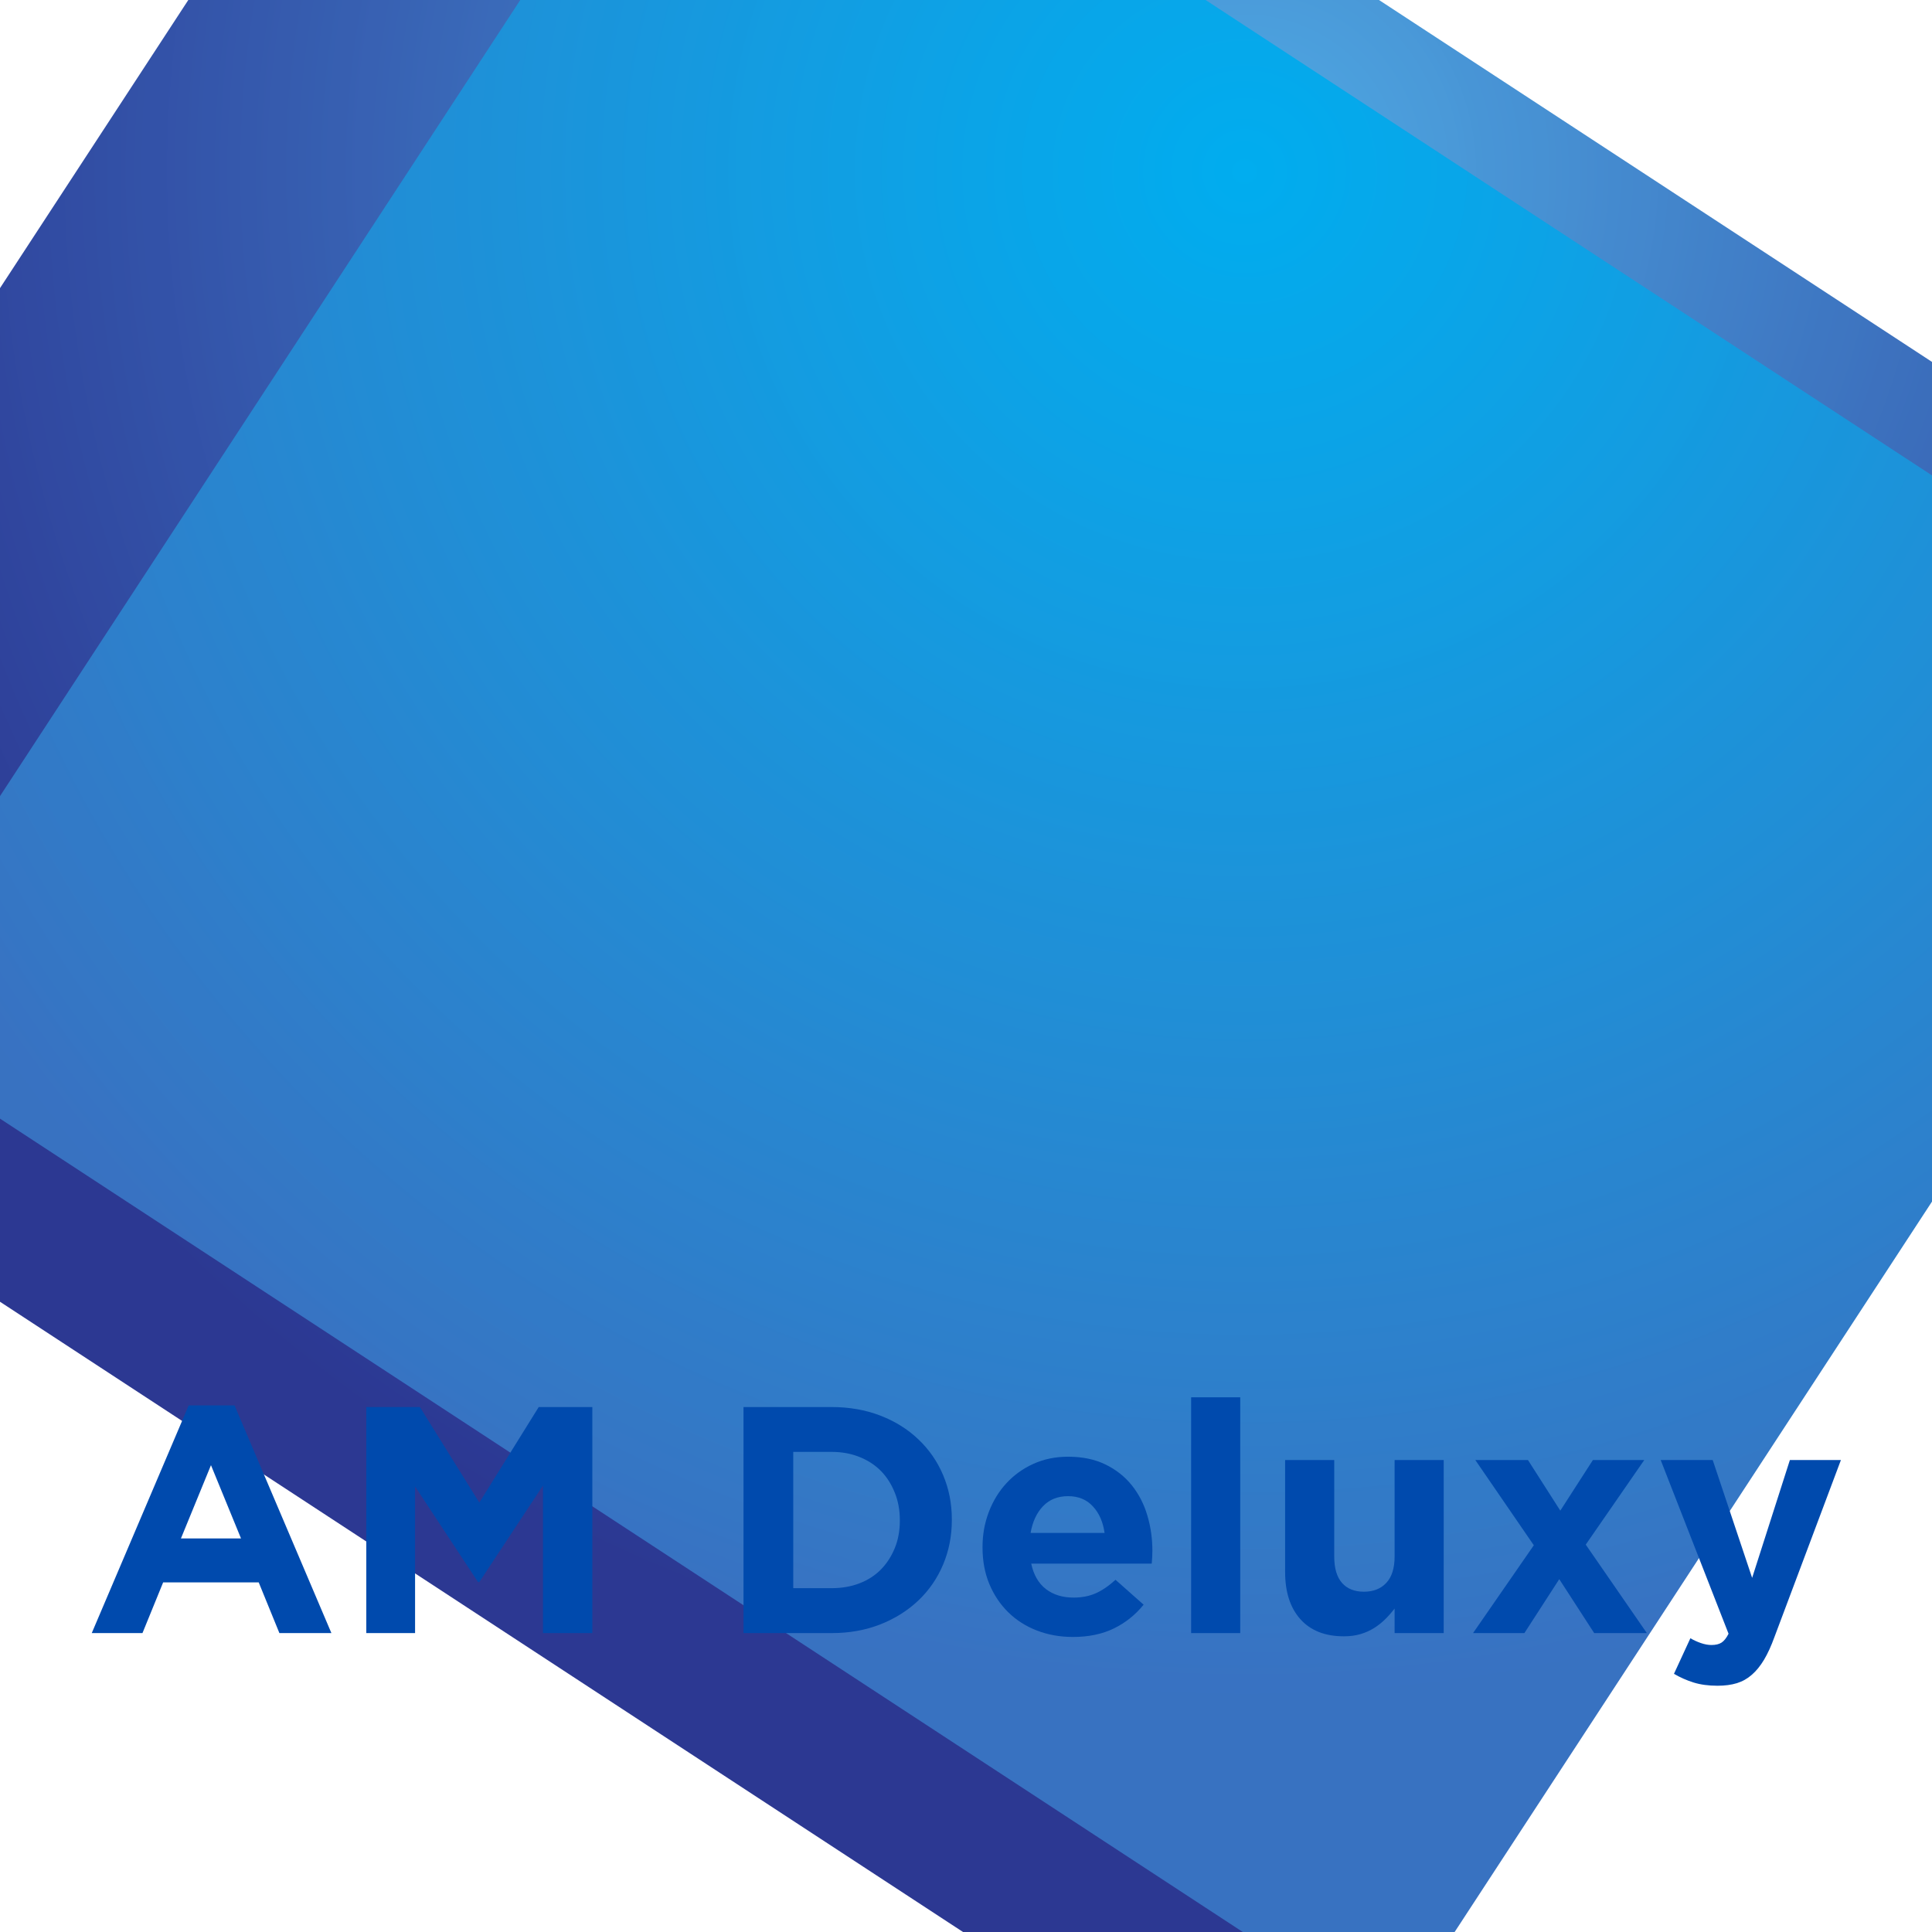 <svg xmlns="http://www.w3.org/2000/svg" xmlns:xlink="http://www.w3.org/1999/xlink" width="500" zoomAndPan="magnify" viewBox="0 0 375 375" height="500" preserveAspectRatio="xMidYMid meet" version="1.0"><defs><g/><clipPath id="db89b57868"><path d="M 8.273 42.969 L 333.32 42.969 L 333.32 258.219 L 8.273 258.219 Z M 8.273 42.969 " clipRule="nonzero"/></clipPath><clipPath id="aaf2d44638"><path d="M 300.938 211.926 C 303.488 210.348 305.852 208.672 308.035 206.785 C 310.195 204.879 312.184 202.855 313.941 200.719 C 320.223 193.012 323.648 181.848 321.285 172.02 C 320.754 169.668 319.887 167.398 318.719 165.285 C 317.578 163.168 316.199 161.168 314.543 159.395 C 308.043 152.145 298.309 148.035 288.293 147.363 C 278.227 146.543 267.848 148.859 258.203 153.102 C 256.977 153.57 255.797 154.207 254.598 154.762 C 254.039 155.035 253.312 155.367 252.895 155.59 L 250.953 156.621 C 249.695 157.316 248.695 157.879 247.496 158.594 C 246.332 159.281 245.18 159.996 244.035 160.727 C 239.453 163.645 235.062 166.922 230.746 170.379 C 222.121 177.309 214.031 185.223 205.902 193.438 C 197.738 201.633 189.57 210.195 180.691 218.523 C 171.781 226.789 162.09 234.836 151.043 241.57 C 140.055 248.34 127.516 253.43 114.477 256.031 C 107.957 257.316 101.344 258.047 94.773 258.184 L 93.543 258.207 L 92.629 258.211 L 89.887 258.156 C 89.242 258.16 88.191 258.086 87.301 258.031 C 86.391 257.969 85.43 257.922 84.559 257.836 C 81.133 257.484 77.707 257.02 74.336 256.262 C 60.832 253.371 47.91 247.191 37.348 238.098 C 26.75 229.07 18.457 217.273 13.629 204.188 C 11.152 197.668 9.645 190.82 8.926 183.957 L 8.758 182.332 L 8.691 181.234 L 8.559 179.043 L 8.527 178.492 L 8.512 177.805 L 8.488 176.41 L 8.469 173.625 C 8.566 170.156 8.801 166.711 9.305 163.281 C 10.293 156.434 12.074 149.676 14.75 143.297 C 17.441 136.926 20.906 130.906 25.027 125.402 C 29.156 119.895 33.996 114.961 39.316 110.648 C 44.652 106.352 50.57 102.809 56.781 99.988 C 62.996 97.156 69.566 95.148 76.258 93.996 C 77.93 93.688 79.613 93.457 81.301 93.301 C 82.98 93.086 84.676 93.012 86.359 92.922 C 88.047 92.797 89.738 92.875 91.422 92.852 L 92.34 92.855 L 92.891 92.887 L 93.984 92.953 L 96.18 93.078 L 86.316 99.016 C 90.633 90.91 95.93 83.355 102.137 76.676 C 108.328 69.996 115.312 64.09 122.938 59.227 C 130.57 54.387 138.785 50.539 147.309 47.793 C 155.84 45.055 164.707 43.543 173.535 43.098 C 177.953 42.891 182.379 42.926 186.75 43.371 L 189.863 43.648 L 193.219 44.113 C 195.48 44.375 197.617 44.828 199.75 45.273 C 204.027 46.168 208.215 47.418 212.309 48.852 C 214.367 49.547 216.352 50.438 218.363 51.223 C 220.34 52.094 222.273 53.074 224.207 54.008 C 226.086 55.07 227.992 56.062 229.824 57.18 C 231.617 58.359 233.484 59.406 235.199 60.688 C 236.934 61.945 238.699 63.133 240.324 64.508 L 242.805 66.508 C 243.617 67.191 244.387 67.926 245.18 68.629 C 246.766 70.027 248.246 71.543 249.695 73.074 C 251.195 74.555 252.527 76.195 253.902 77.777 C 255.301 79.336 256.496 81.074 257.789 82.707 C 259.012 84.398 260.125 86.168 261.285 87.883 C 258.41 84.875 255.484 81.969 252.363 79.293 C 250.777 77.984 249.25 76.629 247.578 75.449 L 245.125 73.625 C 244.297 73.031 243.426 72.496 242.59 71.926 C 241.742 71.363 240.922 70.773 240.062 70.238 L 237.457 68.684 C 235.754 67.602 233.926 66.723 232.156 65.777 C 230.395 64.812 228.508 64.086 226.707 63.23 C 224.871 62.434 222.977 61.773 221.133 61.039 L 215.453 59.234 C 213.523 58.754 211.645 58.16 209.703 57.766 C 205.848 56.93 201.969 56.277 198.066 55.945 C 196.113 55.762 194.164 55.57 192.293 55.566 L 189.469 55.477 L 186.387 55.543 C 182.488 55.551 178.629 56.008 174.812 56.547 C 167.184 57.684 159.758 59.758 152.758 62.742 C 145.75 65.68 139.156 69.5 133.168 74.055 C 127.156 78.57 121.758 83.844 117.113 89.668 C 112.492 95.5 108.527 101.824 105.469 108.535 L 102.77 114.465 L 95.605 114.477 L 92.309 114.477 L 91.762 114.48 C 92.297 114.488 91.844 114.484 91.934 114.492 L 91.812 114.5 L 91.578 114.512 C 90.34 114.621 89.094 114.613 87.863 114.793 C 86.633 114.938 85.402 115.055 84.188 115.297 C 82.965 115.477 81.758 115.734 80.559 116.012 C 75.75 117.07 71.098 118.746 66.75 120.988 C 58.027 125.426 50.496 132.055 44.906 139.957 C 42.145 143.934 39.871 148.227 38.145 152.715 C 36.477 157.227 35.281 161.898 34.707 166.664 C 34.398 169.043 34.301 171.457 34.27 173.844 L 34.32 175.457 L 34.336 176.258 L 34.344 176.668 L 34.387 177.219 L 34.562 179.41 L 34.652 180.504 C 34.68 180.863 34.625 180.176 34.637 180.281 L 34.652 180.395 L 34.684 180.617 L 34.742 181.066 C 35.336 185.844 36.492 190.508 38.188 194.945 C 41.535 203.844 47.211 211.801 54.496 217.926 C 61.738 224.09 70.523 228.477 79.918 230.531 C 82.258 231.078 84.648 231.402 87.043 231.676 C 87.629 231.742 88.137 231.758 88.68 231.805 C 89.25 231.844 89.664 231.91 90.48 231.918 L 92.676 231.973 L 93.227 231.988 C 92.672 231.98 93.141 231.984 93.051 231.98 L 93.172 231.98 L 93.414 231.977 L 94.375 231.965 C 99.523 231.965 104.605 231.484 109.602 230.609 C 119.598 228.832 129.145 225.094 138.301 219.914 C 147.457 214.73 156.145 208.031 164.652 200.645 C 173.207 193.301 181.59 185.258 190.328 177.211 C 199.09 169.195 208.27 161.191 218.336 153.965 C 223.359 150.348 228.664 147.004 234.176 143.973 C 235.551 143.215 236.945 142.48 238.355 141.773 C 239.727 141.074 241.336 140.305 242.691 139.68 L 244.699 138.781 C 245.602 138.379 246.23 138.141 247.004 137.816 C 248.5 137.219 249.953 136.559 251.492 136.055 C 263.555 131.648 276.93 129.531 290.199 131.516 C 303.371 133.406 316.426 140.016 324.809 151.047 C 326.906 153.77 328.633 156.801 329.984 159.977 C 331.367 163.145 332.312 166.508 332.777 169.93 C 333.273 173.34 333.332 176.82 332.867 180.203 C 332.734 181.82 332.234 183.797 331.859 185.383 L 331.203 187.484 L 330.977 188.223 L 330.711 188.805 L 330.176 189.965 C 327.266 196.117 322.668 201.008 317.598 204.66 C 315.062 206.504 312.355 208.031 309.539 209.215 C 306.746 210.414 303.848 211.367 300.938 211.926 Z M 300.938 211.926 " clipRule="nonzero"/></clipPath><clipPath id="f5d0e35dff"><path d="M 300.938 211.926 C 303.488 210.348 305.852 208.672 308.035 206.785 C 310.195 204.879 312.184 202.855 313.941 200.719 C 320.223 193.012 323.648 181.848 321.285 172.02 C 320.754 169.668 319.887 167.398 318.719 165.285 C 317.578 163.168 316.199 161.168 314.543 159.395 C 308.043 152.145 298.309 148.035 288.293 147.363 C 278.227 146.543 267.848 148.859 258.203 153.102 C 256.977 153.57 255.797 154.207 254.598 154.762 C 254.039 155.035 253.312 155.367 252.895 155.59 L 250.953 156.621 C 249.695 157.316 248.695 157.879 247.496 158.594 C 246.332 159.281 245.18 159.996 244.035 160.727 C 239.453 163.645 235.062 166.922 230.746 170.379 C 222.121 177.309 214.031 185.223 205.902 193.438 C 197.738 201.633 189.57 210.195 180.691 218.523 C 171.781 226.789 162.09 234.836 151.043 241.57 C 140.055 248.34 127.516 253.43 114.477 256.031 C 107.957 257.316 101.344 258.047 94.773 258.184 L 93.543 258.207 L 92.629 258.211 L 89.887 258.156 C 89.242 258.16 88.191 258.086 87.301 258.031 C 86.391 257.969 85.43 257.922 84.559 257.836 C 81.133 257.484 77.707 257.02 74.336 256.262 C 60.832 253.371 47.91 247.191 37.348 238.098 C 26.75 229.07 18.457 217.273 13.629 204.188 C 11.152 197.668 9.645 190.82 8.926 183.957 L 8.758 182.332 L 8.691 181.234 L 8.559 179.043 L 8.527 178.492 L 8.512 177.805 L 8.488 176.41 L 8.469 173.625 C 8.566 170.156 8.801 166.711 9.305 163.281 C 10.293 156.434 12.074 149.676 14.75 143.297 C 17.441 136.926 20.906 130.906 25.027 125.402 C 29.156 119.895 33.996 114.961 39.316 110.648 C 44.652 106.352 50.57 102.809 56.781 99.988 C 62.996 97.156 69.566 95.148 76.258 93.996 C 77.93 93.688 79.613 93.457 81.301 93.301 C 82.98 93.086 84.676 93.012 86.359 92.922 C 88.047 92.797 89.738 92.875 91.422 92.852 L 92.34 92.855 L 92.891 92.887 L 93.984 92.953 L 96.18 93.078 L 86.316 99.016 C 90.633 90.91 95.93 83.355 102.137 76.676 C 108.328 69.996 115.312 64.09 122.938 59.227 C 130.57 54.387 138.785 50.539 147.309 47.793 C 155.84 45.055 164.707 43.543 173.535 43.098 C 177.953 42.891 182.379 42.926 186.75 43.371 L 189.863 43.648 L 193.219 44.113 C 195.48 44.375 197.617 44.828 199.75 45.273 C 204.027 46.168 208.215 47.418 212.309 48.852 C 214.367 49.547 216.352 50.438 218.363 51.223 C 220.34 52.094 222.273 53.074 224.207 54.008 C 226.086 55.07 227.992 56.062 229.824 57.18 C 231.617 58.359 233.484 59.406 235.199 60.688 C 236.934 61.945 238.699 63.133 240.324 64.508 L 242.805 66.508 C 243.617 67.191 244.387 67.926 245.18 68.629 C 246.766 70.027 248.246 71.543 249.695 73.074 C 251.195 74.555 252.527 76.195 253.902 77.777 C 255.301 79.336 256.496 81.074 257.789 82.707 C 259.012 84.398 260.125 86.168 261.285 87.883 C 258.41 84.875 255.484 81.969 252.363 79.293 C 250.777 77.984 249.25 76.629 247.578 75.449 L 245.125 73.625 C 244.297 73.031 243.426 72.496 242.59 71.926 C 241.742 71.363 240.922 70.773 240.062 70.238 L 237.457 68.684 C 235.754 67.602 233.926 66.723 232.156 65.777 C 230.395 64.812 228.508 64.086 226.707 63.23 C 224.871 62.434 222.977 61.773 221.133 61.039 L 215.453 59.234 C 213.523 58.754 211.645 58.16 209.703 57.766 C 205.848 56.93 201.969 56.277 198.066 55.945 C 196.113 55.762 194.164 55.57 192.293 55.566 L 189.469 55.477 L 186.387 55.543 C 182.488 55.551 178.629 56.008 174.812 56.547 C 167.184 57.684 159.758 59.758 152.758 62.742 C 145.75 65.68 139.156 69.5 133.168 74.055 C 127.156 78.57 121.758 83.844 117.113 89.668 C 112.492 95.5 108.527 101.824 105.469 108.535 L 102.77 114.465 L 95.605 114.477 L 92.309 114.477 L 91.762 114.48 C 92.297 114.488 91.844 114.484 91.934 114.492 L 91.812 114.5 L 91.578 114.512 C 90.34 114.621 89.094 114.613 87.863 114.793 C 86.633 114.938 85.402 115.055 84.188 115.297 C 82.965 115.477 81.758 115.734 80.559 116.012 C 75.75 117.07 71.098 118.746 66.75 120.988 C 58.027 125.426 50.496 132.055 44.906 139.957 C 42.145 143.934 39.871 148.227 38.145 152.715 C 36.477 157.227 35.281 161.898 34.707 166.664 C 34.398 169.043 34.301 171.457 34.27 173.844 L 34.32 175.457 L 34.336 176.258 L 34.344 176.668 L 34.387 177.219 L 34.562 179.41 L 34.652 180.504 C 34.68 180.863 34.625 180.176 34.637 180.281 L 34.652 180.395 L 34.684 180.617 L 34.742 181.066 C 35.336 185.844 36.492 190.508 38.188 194.945 C 41.535 203.844 47.211 211.801 54.496 217.926 C 61.738 224.09 70.523 228.477 79.918 230.531 C 82.258 231.078 84.648 231.402 87.043 231.676 C 87.629 231.742 88.137 231.758 88.68 231.805 C 89.25 231.844 89.664 231.91 90.48 231.918 L 92.676 231.973 L 93.227 231.988 C 92.672 231.98 93.141 231.984 93.051 231.98 L 93.172 231.98 L 93.414 231.977 L 94.375 231.965 C 99.523 231.965 104.605 231.484 109.602 230.609 C 119.598 228.832 129.145 225.094 138.301 219.914 C 147.457 214.73 156.145 208.031 164.652 200.645 C 173.207 193.301 181.59 185.258 190.328 177.211 C 199.09 169.195 208.27 161.191 218.336 153.965 C 223.359 150.348 228.664 147.004 234.176 143.973 C 235.551 143.215 236.945 142.48 238.355 141.773 C 239.727 141.074 241.336 140.305 242.691 139.68 L 244.699 138.781 C 245.602 138.379 246.23 138.141 247.004 137.816 C 248.5 137.219 249.953 136.559 251.492 136.055 C 263.555 131.648 276.93 129.531 290.199 131.516 C 303.371 133.406 316.426 140.016 324.809 151.047 C 326.906 153.77 328.633 156.801 329.984 159.977 C 331.367 163.145 332.312 166.508 332.777 169.93 C 333.273 173.34 333.332 176.82 332.867 180.203 C 332.734 181.82 332.234 183.797 331.859 185.383 L 331.203 187.484 L 330.977 188.223 L 330.711 188.805 L 330.176 189.965 C 327.266 196.117 322.668 201.008 317.598 204.66 C 315.062 206.504 312.355 208.031 309.539 209.215 C 306.746 210.414 303.848 211.367 300.938 211.926 " clipRule="nonzero"/></clipPath><clipPath id="b470d61d8f"><path d="M 431.895 107.395 L 105.789 -106.023 L -90.094 193.707 L 236.012 407.129 Z M 431.895 107.395 " clipRule="nonzero"/></clipPath><radialGradient gradientTransform="matrix(-0.547, 0.837, -0.837, -0.548, 241.573, 33.308)" gradientUnits="userSpaceOnUse" r="297.529" cx="0" id="ce97e147c3" cy="0" fx="0" fy="0"><stop stop-opacity="1" stop-color="rgb(31.604%, 67.653%, 89.799%)" offset="0"/><stop stop-opacity="1" stop-color="rgb(31.404%, 67.502%, 89.609%)" offset="0.004"/><stop stop-opacity="1" stop-color="rgb(31.4%, 67.313%, 89.409%)" offset="0.008"/><stop stop-opacity="1" stop-color="rgb(31.218%, 67.113%, 89.4%)" offset="0.012"/><stop stop-opacity="1" stop-color="rgb(31.018%, 66.922%, 89.223%)" offset="0.016"/><stop stop-opacity="1" stop-color="rgb(31%, 66.522%, 89%)" offset="0.02"/><stop stop-opacity="1" stop-color="rgb(31%, 66.281%, 88.777%)" offset="0.023"/><stop stop-opacity="1" stop-color="rgb(31%, 66.069%, 88.586%)" offset="0.027"/><stop stop-opacity="1" stop-color="rgb(30.991%, 65.686%, 88.387%)" offset="0.031"/><stop stop-opacity="1" stop-color="rgb(30.791%, 65.495%, 88.199%)" offset="0.035"/><stop stop-opacity="1" stop-color="rgb(30.6%, 65.297%, 88.199%)" offset="0.039"/><stop stop-opacity="1" stop-color="rgb(30.6%, 65.1%, 88.005%)" offset="0.043"/><stop stop-opacity="1" stop-color="rgb(30.6%, 64.909%, 87.805%)" offset="0.047"/><stop stop-opacity="1" stop-color="rgb(30.6%, 64.709%, 87.799%)" offset="0.051"/><stop stop-opacity="1" stop-color="rgb(30.6%, 64.519%, 87.663%)" offset="0.055"/><stop stop-opacity="1" stop-color="rgb(30.424%, 64.319%, 87.514%)" offset="0.059"/><stop stop-opacity="1" stop-color="rgb(30.223%, 64.099%, 87.479%)" offset="0.062"/><stop stop-opacity="1" stop-color="rgb(30.183%, 63.884%, 87.279%)" offset="0.066"/><stop stop-opacity="1" stop-color="rgb(29.984%, 63.673%, 87.099%)" offset="0.07"/><stop stop-opacity="1" stop-color="rgb(29.799%, 63.289%, 87.093%)" offset="0.074"/><stop stop-opacity="1" stop-color="rgb(29.799%, 63.098%, 86.893%)" offset="0.078"/><stop stop-opacity="1" stop-color="rgb(29.799%, 62.901%, 86.699%)" offset="0.082"/><stop stop-opacity="1" stop-color="rgb(29.799%, 62.558%, 86.699%)" offset="0.086"/><stop stop-opacity="1" stop-color="rgb(29.611%, 62.405%, 86.511%)" offset="0.09"/><stop stop-opacity="1" stop-color="rgb(29.411%, 62.216%, 86.311%)" offset="0.094"/><stop stop-opacity="1" stop-color="rgb(29.399%, 62.016%, 86.299%)" offset="0.098"/><stop stop-opacity="1" stop-color="rgb(29.399%, 61.8%, 86.099%)" offset="0.102"/><stop stop-opacity="1" stop-color="rgb(29.399%, 61.58%, 85.899%)" offset="0.105"/><stop stop-opacity="1" stop-color="rgb(29.399%, 61.38%, 85.884%)" offset="0.109"/><stop stop-opacity="1" stop-color="rgb(29.39%, 61.189%, 85.684%)" offset="0.113"/><stop stop-opacity="1" stop-color="rgb(29.19%, 60.989%, 85.495%)" offset="0.117"/><stop stop-opacity="1" stop-color="rgb(28.999%, 60.799%, 85.295%)" offset="0.121"/><stop stop-opacity="1" stop-color="rgb(28.999%, 60.603%, 85.1%)" offset="0.125"/><stop stop-opacity="1" stop-color="rgb(28.999%, 60.403%, 85.1%)" offset="0.129"/><stop stop-opacity="1" stop-color="rgb(28.999%, 60.213%, 84.914%)" offset="0.133"/><stop stop-opacity="1" stop-color="rgb(28.999%, 60.013%, 84.712%)" offset="0.137"/><stop stop-opacity="1" stop-color="rgb(28.822%, 59.822%, 84.698%)" offset="0.141"/><stop stop-opacity="1" stop-color="rgb(28.622%, 59.422%, 84.499%)" offset="0.145"/><stop stop-opacity="1" stop-color="rgb(28.581%, 59.181%, 84.282%)" offset="0.148"/><stop stop-opacity="1" stop-color="rgb(28.381%, 58.969%, 84.082%)" offset="0.152"/><stop stop-opacity="1" stop-color="rgb(28.2%, 58.586%, 83.899%)" offset="0.156"/><stop stop-opacity="1" stop-color="rgb(28.2%, 58.395%, 83.899%)" offset="0.16"/><stop stop-opacity="1" stop-color="rgb(28.2%, 58.197%, 83.899%)" offset="0.164"/><stop stop-opacity="1" stop-color="rgb(28.2%, 58%, 83.705%)" offset="0.168"/><stop stop-opacity="1" stop-color="rgb(28.2%, 57.809%, 83.505%)" offset="0.172"/><stop stop-opacity="1" stop-color="rgb(28.015%, 57.61%, 83.499%)" offset="0.176"/><stop stop-opacity="1" stop-color="rgb(27.815%, 57.465%, 83.319%)" offset="0.18"/><stop stop-opacity="1" stop-color="rgb(27.8%, 57.315%, 83.119%)" offset="0.184"/><stop stop-opacity="1" stop-color="rgb(27.8%, 57.098%, 83.078%)" offset="0.188"/><stop stop-opacity="1" stop-color="rgb(27.8%, 56.898%, 82.878%)" offset="0.191"/><stop stop-opacity="1" stop-color="rgb(27.8%, 56.888%, 82.69%)" offset="0.195"/><stop stop-opacity="1" stop-color="rgb(27.8%, 56.682%, 82.541%)" offset="0.199"/><stop stop-opacity="1" stop-color="rgb(27.798%, 56.293%, 82.399%)" offset="0.203"/><stop stop-opacity="1" stop-color="rgb(27.65%, 56.099%, 82.399%)" offset="0.207"/><stop stop-opacity="1" stop-color="rgb(27.501%, 55.907%, 82.207%)" offset="0.211"/><stop stop-opacity="1" stop-color="rgb(27.499%, 55.707%, 82.007%)" offset="0.215"/><stop stop-opacity="1" stop-color="rgb(27.499%, 55.516%, 81.816%)" offset="0.219"/><stop stop-opacity="1" stop-color="rgb(27.499%, 55.138%, 81.616%)" offset="0.223"/><stop stop-opacity="1" stop-color="rgb(27.299%, 54.897%, 81.599%)" offset="0.227"/><stop stop-opacity="1" stop-color="rgb(27.1%, 54.675%, 81.58%)" offset="0.23"/><stop stop-opacity="1" stop-color="rgb(27.084%, 54.485%, 81.38%)" offset="0.234"/><stop stop-opacity="1" stop-color="rgb(26.884%, 54.285%, 81.2%)" offset="0.238"/><stop stop-opacity="1" stop-color="rgb(26.7%, 54.094%, 81.195%)" offset="0.242"/><stop stop-opacity="1" stop-color="rgb(26.7%, 53.894%, 80.995%)" offset="0.246"/><stop stop-opacity="1" stop-color="rgb(26.7%, 53.699%, 80.8%)" offset="0.25"/><stop stop-opacity="1" stop-color="rgb(26.7%, 53.508%, 80.8%)" offset="0.254"/><stop stop-opacity="1" stop-color="rgb(26.7%, 53.308%, 80.618%)" offset="0.258"/><stop stop-opacity="1" stop-color="rgb(26.7%, 53.122%, 80.417%)" offset="0.266"/><stop stop-opacity="1" stop-color="rgb(26.498%, 52.722%, 80.199%)" offset="0.27"/><stop stop-opacity="1" stop-color="rgb(26.299%, 52.486%, 79.982%)" offset="0.273"/><stop stop-opacity="1" stop-color="rgb(26.299%, 52.328%, 79.782%)" offset="0.277"/><stop stop-opacity="1" stop-color="rgb(26.295%, 51.991%, 79.596%)" offset="0.285"/><stop stop-opacity="1" stop-color="rgb(26.097%, 51.799%, 79.398%)" offset="0.289"/><stop stop-opacity="1" stop-color="rgb(25.9%, 51.605%, 79.201%)" offset="0.293"/><stop stop-opacity="1" stop-color="rgb(25.899%, 51.221%, 79.015%)" offset="0.297"/><stop stop-opacity="1" stop-color="rgb(25.719%, 51.015%, 78.815%)" offset="0.305"/><stop stop-opacity="1" stop-color="rgb(25.519%, 50.824%, 78.799%)" offset="0.309"/><stop stop-opacity="1" stop-color="rgb(25.499%, 50.603%, 78.778%)" offset="0.312"/><stop stop-opacity="1" stop-color="rgb(25.499%, 50.368%, 78.578%)" offset="0.316"/><stop stop-opacity="1" stop-color="rgb(25.499%, 49.988%, 78.394%)" offset="0.324"/><stop stop-opacity="1" stop-color="rgb(25.499%, 49.797%, 78.194%)" offset="0.328"/><stop stop-opacity="1" stop-color="rgb(25.499%, 49.6%, 78%)" offset="0.332"/><stop stop-opacity="1" stop-color="rgb(25.307%, 49.402%, 78%)" offset="0.336"/><stop stop-opacity="1" stop-color="rgb(25.107%, 49.211%, 78%)" offset="0.34"/><stop stop-opacity="1" stop-color="rgb(25.099%, 49.011%, 77.817%)" offset="0.344"/><stop stop-opacity="1" stop-color="rgb(25.099%, 48.82%, 77.615%)" offset="0.348"/><stop stop-opacity="1" stop-color="rgb(25.099%, 48.598%, 77.449%)" offset="0.352"/><stop stop-opacity="1" stop-color="rgb(25.099%, 48.375%, 77.28%)" offset="0.355"/><stop stop-opacity="1" stop-color="rgb(25.099%, 48.184%, 77.08%)" offset="0.359"/><stop stop-opacity="1" stop-color="rgb(25.09%, 47.984%, 76.9%)" offset="0.363"/><stop stop-opacity="1" stop-color="rgb(24.89%, 47.795%, 76.895%)" offset="0.367"/><stop stop-opacity="1" stop-color="rgb(24.699%, 47.646%, 76.695%)" offset="0.371"/><stop stop-opacity="1" stop-color="rgb(24.509%, 47.308%, 76.5%)" offset="0.379"/><stop stop-opacity="1" stop-color="rgb(24.309%, 46.927%, 76.318%)" offset="0.383"/><stop stop-opacity="1" stop-color="rgb(24.3%, 46.718%, 76.117%)" offset="0.391"/><stop stop-opacity="1" stop-color="rgb(24.3%, 46.5%, 76.077%)" offset="0.395"/><stop stop-opacity="1" stop-color="rgb(24.3%, 46.286%, 75.877%)" offset="0.398"/><stop stop-opacity="1" stop-color="rgb(24.3%, 46.086%, 75.691%)" offset="0.406"/><stop stop-opacity="1" stop-color="rgb(24.297%, 45.895%, 75.491%)" offset="0.41"/><stop stop-opacity="1" stop-color="rgb(24.098%, 45.697%, 75.299%)" offset="0.414"/><stop stop-opacity="1" stop-color="rgb(23.901%, 45.306%, 75.299%)" offset="0.418"/><stop stop-opacity="1" stop-color="rgb(23.9%, 45.105%, 75.11%)" offset="0.422"/><stop stop-opacity="1" stop-color="rgb(23.9%, 44.914%, 74.91%)" offset="0.426"/><stop stop-opacity="1" stop-color="rgb(23.9%, 44.54%, 74.724%)" offset="0.43"/><stop stop-opacity="1" stop-color="rgb(23.9%, 44.324%, 74.504%)" offset="0.438"/><stop stop-opacity="1" stop-color="rgb(23.883%, 44.283%, 74.278%)" offset="0.441"/><stop stop-opacity="1" stop-color="rgb(23.683%, 44.077%, 74.1%)" offset="0.445"/><stop stop-opacity="1" stop-color="rgb(23.497%, 43.694%, 74.098%)" offset="0.453"/><stop stop-opacity="1" stop-color="rgb(23.3%, 43.5%, 73.901%)" offset="0.457"/><stop stop-opacity="1" stop-color="rgb(23.102%, 43.307%, 73.703%)" offset="0.461"/><stop stop-opacity="1" stop-color="rgb(23.099%, 43.108%, 73.517%)" offset="0.465"/><stop stop-opacity="1" stop-color="rgb(23.099%, 42.921%, 73.315%)" offset="0.473"/><stop stop-opacity="1" stop-color="rgb(23.099%, 42.57%, 73.276%)" offset="0.477"/><stop stop-opacity="1" stop-color="rgb(23.099%, 42.38%, 73.076%)" offset="0.48"/><stop stop-opacity="1" stop-color="rgb(23.099%, 42.171%, 72.89%)" offset="0.484"/><stop stop-opacity="1" stop-color="rgb(23.094%, 41.789%, 72.69%)" offset="0.492"/><stop stop-opacity="1" stop-color="rgb(22.894%, 41.599%, 72.499%)" offset="0.496"/><stop stop-opacity="1" stop-color="rgb(22.699%, 41.408%, 72.499%)" offset="0.504"/><stop stop-opacity="1" stop-color="rgb(22.699%, 41.208%, 72.359%)" offset="0.508"/><stop stop-opacity="1" stop-color="rgb(22.699%, 41.017%, 72.209%)" offset="0.512"/><stop stop-opacity="1" stop-color="rgb(22.566%, 40.817%, 72.021%)" offset="0.516"/><stop stop-opacity="1" stop-color="rgb(22.417%, 40.599%, 71.822%)" offset="0.52"/><stop stop-opacity="1" stop-color="rgb(22.4%, 40.399%, 71.782%)" offset="0.523"/><stop stop-opacity="1" stop-color="rgb(22.4%, 40.387%, 71.582%)" offset="0.527"/><stop stop-opacity="1" stop-color="rgb(22.4%, 40.187%, 71.399%)" offset="0.531"/><stop stop-opacity="1" stop-color="rgb(22.4%, 39.996%, 71.399%)" offset="0.535"/><stop stop-opacity="1" stop-color="rgb(22.4%, 39.798%, 71.399%)" offset="0.539"/><stop stop-opacity="1" stop-color="rgb(22.206%, 39.601%, 71.205%)" offset="0.543"/><stop stop-opacity="1" stop-color="rgb(22.005%, 39.41%, 71.005%)" offset="0.547"/><stop stop-opacity="1" stop-color="rgb(21.999%, 39.211%, 70.815%)" offset="0.551"/><stop stop-opacity="1" stop-color="rgb(21.999%, 39.02%, 70.615%)" offset="0.555"/><stop stop-opacity="1" stop-color="rgb(21.999%, 38.818%, 70.599%)" offset="0.559"/><stop stop-opacity="1" stop-color="rgb(21.999%, 38.599%, 70.578%)" offset="0.562"/><stop stop-opacity="1" stop-color="rgb(21.999%, 38.383%, 70.378%)" offset="0.566"/><stop stop-opacity="1" stop-color="rgb(21.997%, 38.182%, 70.198%)" offset="0.57"/><stop stop-opacity="1" stop-color="rgb(21.8%, 37.801%, 70.001%)" offset="0.582"/><stop stop-opacity="1" stop-color="rgb(21.602%, 37.451%, 69.62%)" offset="0.586"/><stop stop-opacity="1" stop-color="rgb(21.42%, 37.299%, 69.415%)" offset="0.598"/><stop stop-opacity="1" stop-color="rgb(21.22%, 37.099%, 69.199%)" offset="0.602"/><stop stop-opacity="1" stop-color="rgb(21.199%, 36.88%, 68.999%)" offset="0.605"/><stop stop-opacity="1" stop-color="rgb(21.199%, 36.681%, 68.985%)" offset="0.609"/><stop stop-opacity="1" stop-color="rgb(21.199%, 36.49%, 68.785%)" offset="0.613"/><stop stop-opacity="1" stop-color="rgb(21.199%, 36.29%, 68.599%)" offset="0.617"/><stop stop-opacity="1" stop-color="rgb(21.199%, 36.099%, 68.599%)" offset="0.621"/><stop stop-opacity="1" stop-color="rgb(21.199%, 35.904%, 68.404%)" offset="0.625"/><stop stop-opacity="1" stop-color="rgb(21.199%, 35.704%, 68.204%)" offset="0.629"/><stop stop-opacity="1" stop-color="rgb(21.199%, 35.518%, 68.199%)" offset="0.637"/><stop stop-opacity="1" stop-color="rgb(21.022%, 35.318%, 68.022%)" offset="0.641"/><stop stop-opacity="1" stop-color="rgb(20.822%, 35.1%, 67.822%)" offset="0.645"/><stop stop-opacity="1" stop-color="rgb(20.799%, 34.886%, 67.79%)" offset="0.648"/><stop stop-opacity="1" stop-color="rgb(20.799%, 34.683%, 67.639%)" offset="0.656"/><stop stop-opacity="1" stop-color="rgb(20.799%, 34.297%, 67.499%)" offset="0.664"/><stop stop-opacity="1" stop-color="rgb(20.605%, 34.1%, 67.305%)" offset="0.668"/><stop stop-opacity="1" stop-color="rgb(20.406%, 33.914%, 67.105%)" offset="0.672"/><stop stop-opacity="1" stop-color="rgb(20.399%, 33.714%, 66.919%)" offset="0.68"/><stop stop-opacity="1" stop-color="rgb(20.399%, 33.524%, 66.719%)" offset="0.684"/><stop stop-opacity="1" stop-color="rgb(20.399%, 33.304%, 66.499%)" offset="0.688"/><stop stop-opacity="1" stop-color="rgb(20.399%, 33.067%, 66.299%)" offset="0.691"/><stop stop-opacity="1" stop-color="rgb(20.393%, 32.689%, 66.293%)" offset="0.699"/><stop stop-opacity="1" stop-color="rgb(20.193%, 32.349%, 66.093%)" offset="0.703"/><stop stop-opacity="1" stop-color="rgb(20%, 32.199%, 65.717%)" offset="0.719"/><stop stop-opacity="1" stop-color="rgb(20%, 32.021%, 65.517%)" offset="0.723"/><stop stop-opacity="1" stop-color="rgb(20%, 31.798%, 65.475%)" offset="0.727"/><stop stop-opacity="1" stop-color="rgb(19.98%, 31.575%, 65.276%)" offset="0.73"/><stop stop-opacity="1" stop-color="rgb(19.78%, 31.39%, 65.089%)" offset="0.734"/><stop stop-opacity="1" stop-color="rgb(19.6%, 31.19%, 64.89%)" offset="0.742"/><stop stop-opacity="1" stop-color="rgb(19.6%, 30.804%, 64.503%)" offset="0.75"/><stop stop-opacity="1" stop-color="rgb(19.6%, 30.605%, 64.304%)" offset="0.754"/><stop stop-opacity="1" stop-color="rgb(19.6%, 30.414%, 64.299%)" offset="0.758"/><stop stop-opacity="1" stop-color="rgb(19.6%, 30.212%, 64.299%)" offset="0.762"/><stop stop-opacity="1" stop-color="rgb(19.6%, 30.199%, 64.122%)" offset="0.766"/><stop stop-opacity="1" stop-color="rgb(19.398%, 29.999%, 63.922%)" offset="0.77"/><stop stop-opacity="1" stop-color="rgb(19.199%, 29.799%, 63.899%)" offset="0.773"/><stop stop-opacity="1" stop-color="rgb(19.199%, 29.787%, 63.887%)" offset="0.777"/><stop stop-opacity="1" stop-color="rgb(19.199%, 29.587%, 63.687%)" offset="0.781"/><stop stop-opacity="1" stop-color="rgb(19.199%, 29.396%, 63.499%)" offset="0.785"/><stop stop-opacity="1" stop-color="rgb(19.199%, 29.198%, 63.499%)" offset="0.789"/><stop stop-opacity="1" stop-color="rgb(19.199%, 29.001%, 63.306%)" offset="0.793"/><stop stop-opacity="1" stop-color="rgb(19.199%, 28.999%, 63.106%)" offset="0.797"/><stop stop-opacity="1" stop-color="rgb(19.199%, 28.815%, 63.1%)" offset="0.801"/><stop stop-opacity="1" stop-color="rgb(19.199%, 28.615%, 63.1%)" offset="0.805"/><stop stop-opacity="1" stop-color="rgb(19.199%, 28.6%, 62.924%)" offset="0.809"/><stop stop-opacity="1" stop-color="rgb(18.999%, 28.4%, 62.709%)" offset="0.812"/><stop stop-opacity="1" stop-color="rgb(18.799%, 28.183%, 62.534%)" offset="0.816"/><stop stop-opacity="1" stop-color="rgb(18.799%, 27.979%, 62.393%)" offset="0.82"/><stop stop-opacity="1" stop-color="rgb(18.799%, 27.644%, 62.193%)" offset="0.828"/><stop stop-opacity="1" stop-color="rgb(18.799%, 27.312%, 62%)" offset="0.836"/><stop stop-opacity="1" stop-color="rgb(18.616%, 27.112%, 61.816%)" offset="0.844"/><stop stop-opacity="1" stop-color="rgb(18.416%, 27.1%, 61.617%)" offset="0.848"/><stop stop-opacity="1" stop-color="rgb(18.399%, 26.9%, 61.6%)" offset="0.852"/><stop stop-opacity="1" stop-color="rgb(18.399%, 26.7%, 61.58%)" offset="0.855"/><stop stop-opacity="1" stop-color="rgb(18.399%, 26.685%, 61.38%)" offset="0.859"/><stop stop-opacity="1" stop-color="rgb(18.399%, 26.485%, 61.194%)" offset="0.863"/><stop stop-opacity="1" stop-color="rgb(18.399%, 26.103%, 60.994%)" offset="0.871"/><stop stop-opacity="1" stop-color="rgb(18.399%, 25.903%, 60.799%)" offset="0.879"/><stop stop-opacity="1" stop-color="rgb(18.399%, 25.713%, 60.612%)" offset="0.883"/><stop stop-opacity="1" stop-color="rgb(18.399%, 25.513%, 60.413%)" offset="0.887"/><stop stop-opacity="1" stop-color="rgb(18.399%, 25.499%, 60.399%)" offset="0.891"/><stop stop-opacity="1" stop-color="rgb(18.199%, 25.299%, 60.199%)" offset="0.895"/><stop stop-opacity="1" stop-color="rgb(17.999%, 25.099%, 59.999%)" offset="0.898"/><stop stop-opacity="1" stop-color="rgb(17.999%, 25.087%, 59.987%)" offset="0.902"/><stop stop-opacity="1" stop-color="rgb(17.999%, 24.887%, 59.787%)" offset="0.906"/><stop stop-opacity="1" stop-color="rgb(17.999%, 24.506%, 59.599%)" offset="0.918"/><stop stop-opacity="1" stop-color="rgb(17.999%, 24.306%, 59.41%)" offset="0.922"/><stop stop-opacity="1" stop-color="rgb(17.999%, 24.12%, 59.21%)" offset="0.926"/><stop stop-opacity="1" stop-color="rgb(17.824%, 23.92%, 59.2%)" offset="0.934"/><stop stop-opacity="1" stop-color="rgb(17.624%, 23.698%, 59%)" offset="0.938"/><stop stop-opacity="1" stop-color="rgb(17.599%, 23.483%, 58.8%)" offset="0.941"/><stop stop-opacity="1" stop-color="rgb(17.599%, 23.283%, 58.788%)" offset="0.945"/><stop stop-opacity="1" stop-color="rgb(17.599%, 23.099%, 58.588%)" offset="0.949"/><stop stop-opacity="1" stop-color="rgb(17.599%, 22.906%, 58.4%)" offset="0.961"/><stop stop-opacity="1" stop-color="rgb(17.459%, 22.707%, 58.212%)" offset="0.965"/><stop stop-opacity="1" stop-color="rgb(17.308%, 22.565%, 58.011%)" offset="0.969"/><stop stop-opacity="1" stop-color="rgb(17.299%, 22.415%, 57.799%)" offset="0.977"/><stop stop-opacity="1" stop-color="rgb(17.299%, 22.38%, 57.599%)" offset="0.98"/><stop stop-opacity="1" stop-color="rgb(17.299%, 22.18%, 57.449%)" offset="0.984"/><stop stop-opacity="1" stop-color="rgb(17.299%, 21.999%, 57.3%)" offset="1"/></radialGradient><clipPath id="b3e93150b7"><path d="M 44.281 86.691 L 366.773 86.691 L 366.773 246.109 L 44.281 246.109 Z M 44.281 86.691 " clipRule="nonzero"/></clipPath><clipPath id="f802c2a55f"><path d="M 239.758 224.82 C 239.758 224.82 240.266 225.141 241.254 225.762 C 242.223 226.41 243.738 227.25 245.66 228.344 C 249.562 230.477 255.535 233.199 263.395 235.121 C 271.215 236.969 281.137 237.859 291.746 235.816 C 293.148 235.531 294.711 235.312 296.047 234.961 C 297.324 234.586 298.621 234.207 299.934 233.824 C 301.223 233.527 302.594 232.867 303.945 232.379 C 305.309 231.859 306.691 231.363 308.008 230.645 C 313.422 228.184 318.68 224.738 323.473 220.477 C 333.086 212.043 340.918 200.004 343.824 186.141 C 344.105 184.406 344.395 182.656 344.684 180.898 C 344.891 179.133 344.949 177.34 345.113 175.559 L 345.156 175.055 C 345.148 175.242 345.191 174.398 345.141 175.434 L 345.125 174.641 L 345.094 173.051 L 345.031 169.855 C 345.09 167.496 344.664 166.16 344.473 164.445 L 344.129 161.961 L 343.473 159.285 L 342.848 156.602 C 342.672 155.695 342.27 154.852 341.996 153.969 C 340.906 150.441 339.332 147.051 337.562 143.766 C 333.926 137.238 329.059 131.277 323.172 126.426 C 317.277 121.586 310.418 117.863 303.078 115.57 C 301.215 115.098 299.348 114.625 297.48 114.152 L 291.75 113.305 C 289.824 113.133 287.879 113.152 285.945 113.035 L 285.219 113 C 284.75 113 285.652 112.98 285.477 112.988 L 285.25 112.996 L 284.809 113.016 L 283.023 113.082 L 279.461 113.223 L 278.566 113.254 C 278.293 113.273 278.078 113.312 277.832 113.34 L 276.398 113.512 L 273.527 113.828 C 271.57 114.078 269.438 114.531 267.398 114.859 C 265.344 115.293 263.305 115.844 261.254 116.312 L 255.168 118.168 C 238.941 123.52 223.617 132.895 209.215 143.555 C 205.613 146.238 202.074 149.016 198.586 151.863 C 195.09 154.668 191.559 157.605 188.16 160.512 C 181.273 166.383 174.543 172.434 167.727 178.32 C 160.949 184.191 154.141 190.152 147.277 195.621 C 140.301 201.184 133.062 206.68 124.965 211.02 C 116.953 215.391 107.988 218.648 98.805 219.516 C 97.672 219.668 96.508 219.645 95.375 219.707 L 93.668 219.766 C 94.016 219.762 92.957 219.781 93.004 219.773 L 92.824 219.758 L 91.754 219.688 C 90.805 219.625 89.859 219.562 88.922 219.5 C 87.84 219.387 86.52 219.172 85.348 218.988 C 82.84 218.672 80.859 217.977 78.723 217.41 C 76.664 216.715 74.648 215.938 72.742 215.035 C 65.125 211.332 58.867 206.102 54.301 200.168 C 49.789 194.18 46.832 187.605 45.477 181.18 C 44.105 174.789 44.25 168.434 45.215 163.262 C 46.117 157.848 47.785 153.191 49.688 149.199 C 51.586 145.215 53.754 141.945 55.859 139.32 C 57.961 136.691 59.934 134.652 61.641 133.125 C 62.465 132.34 63.246 131.703 63.93 131.164 C 64.594 130.613 65.18 130.18 65.66 129.848 C 66.609 129.164 67.098 128.812 67.098 128.812 C 67.098 128.812 66.703 129.266 65.934 130.141 C 65.16 131.004 64.082 132.352 62.773 134.145 C 60.152 137.703 56.812 143.383 54.672 151.082 C 53.66 154.922 52.871 159.297 52.891 163.945 C 52.859 168.797 53.492 173.531 55.324 178.363 C 57.145 183.137 60.035 187.812 64.012 191.781 C 68.012 195.711 73.027 198.941 78.621 200.836 C 79.293 201.137 80.047 201.227 80.75 201.441 C 81.473 201.605 82.168 201.875 82.906 201.977 C 84.348 202.172 85.922 202.555 87.145 202.516 C 87.828 202.535 88.359 202.621 89.156 202.633 C 90.098 202.594 91.043 202.559 91.996 202.523 L 92.707 202.496 L 93.066 202.48 L 93.246 202.477 C 93.41 202.473 92.469 202.477 92.934 202.465 L 94.086 202.285 C 94.855 202.148 95.629 202.113 96.398 201.906 C 102.551 200.637 108.75 197.914 114.809 193.828 C 120.887 189.828 126.895 184.727 132.98 179.043 C 139.172 173.227 145.402 167.309 151.805 161.023 C 158.172 154.758 164.785 148.387 171.684 141.984 C 178.566 135.559 185.828 129.188 193.598 123.121 C 209.023 110.953 226.652 99.852 246.789 93.016 C 256.93 89.703 267.273 87.57 278.547 86.961 L 282.113 86.852 L 283.898 86.797 L 284.344 86.781 L 284.562 86.773 C 284.547 86.777 285.586 86.762 285.266 86.773 L 286.32 86.828 C 289.125 87.016 291.934 87.109 294.711 87.438 C 297.48 87.902 300.254 88.332 302.984 88.887 C 305.684 89.621 308.375 90.363 311.043 91.152 C 332.258 98.23 349.465 114.188 358.414 133.074 C 360.637 137.801 362.516 142.648 363.762 147.617 C 364.074 148.859 364.512 150.066 364.707 151.324 L 365.348 155.074 C 365.547 156.32 365.746 157.562 365.945 158.801 C 366.066 160.109 366.133 161.461 366.211 162.781 C 366.332 165.367 366.578 168.297 366.363 170.211 L 366.191 173.398 L 366.109 174.988 L 366.066 175.777 C 366.02 176.949 366.035 176.234 366.016 176.551 L 365.98 176.777 L 365.914 177.23 C 365.551 179.629 365.258 182.023 364.797 184.363 C 364.227 186.688 363.664 188.992 363.031 191.25 C 360.281 200.25 356.004 208.414 350.75 215.344 C 345.484 222.273 339.355 228.066 332.82 232.578 C 326.277 237.074 319.441 240.508 312.59 242.562 C 310.914 243.184 309.188 243.562 307.5 243.957 C 305.789 244.328 304.219 244.828 302.445 245.02 C 300.727 245.262 299.035 245.5 297.367 245.73 C 295.75 245.91 294.348 245.871 292.863 245.949 C 280.246 246.453 269.672 243.613 261.703 240.141 C 253.699 236.637 248.297 232.477 244.805 229.594 C 243.066 228.105 241.809 226.91 241.004 226.074 C 240.18 225.246 239.758 224.82 239.758 224.82 Z M 239.758 224.82 " clipRule="nonzero"/></clipPath><clipPath id="4c493169f9"><path d="M 239.758 224.82 C 239.758 224.82 240.266 225.141 241.254 225.762 C 242.223 226.41 243.738 227.25 245.66 228.344 C 249.562 230.477 255.535 233.199 263.395 235.121 C 271.215 236.969 281.137 237.859 291.746 235.816 C 293.148 235.531 294.711 235.312 296.047 234.961 C 297.324 234.586 298.621 234.207 299.934 233.824 C 301.223 233.527 302.594 232.867 303.945 232.379 C 305.309 231.859 306.691 231.363 308.008 230.645 C 313.422 228.184 318.68 224.738 323.473 220.477 C 333.086 212.043 340.918 200.004 343.824 186.141 C 344.105 184.406 344.395 182.656 344.684 180.898 C 344.891 179.133 344.949 177.34 345.113 175.559 L 345.156 175.055 C 345.148 175.242 345.191 174.398 345.141 175.434 L 345.125 174.641 L 345.094 173.051 L 345.031 169.855 C 345.09 167.496 344.664 166.16 344.473 164.445 L 344.129 161.961 L 343.473 159.285 L 342.848 156.602 C 342.672 155.695 342.27 154.852 341.996 153.969 C 340.906 150.441 339.332 147.051 337.562 143.766 C 333.926 137.238 329.059 131.277 323.172 126.426 C 317.277 121.586 310.418 117.863 303.078 115.57 C 301.215 115.098 299.348 114.625 297.48 114.152 L 291.75 113.305 C 289.824 113.133 287.879 113.152 285.945 113.035 L 285.219 113 C 284.75 113 285.652 112.98 285.477 112.988 L 285.25 112.996 L 284.809 113.016 L 283.023 113.082 L 279.461 113.223 L 278.566 113.254 C 278.293 113.273 278.078 113.312 277.832 113.34 L 276.398 113.512 L 273.527 113.828 C 271.57 114.078 269.438 114.531 267.398 114.859 C 265.344 115.293 263.305 115.844 261.254 116.312 L 255.168 118.168 C 238.941 123.52 223.617 132.895 209.215 143.555 C 205.613 146.238 202.074 149.016 198.586 151.863 C 195.09 154.668 191.559 157.605 188.16 160.512 C 181.273 166.383 174.543 172.434 167.727 178.32 C 160.949 184.191 154.141 190.152 147.277 195.621 C 140.301 201.184 133.062 206.68 124.965 211.02 C 116.953 215.391 107.988 218.648 98.805 219.516 C 97.672 219.668 96.508 219.645 95.375 219.707 L 93.668 219.766 C 94.016 219.762 92.957 219.781 93.004 219.773 L 92.824 219.758 L 91.754 219.688 C 90.805 219.625 89.859 219.562 88.922 219.5 C 87.84 219.387 86.52 219.172 85.348 218.988 C 82.84 218.672 80.859 217.977 78.723 217.41 C 76.664 216.715 74.648 215.938 72.742 215.035 C 65.125 211.332 58.867 206.102 54.301 200.168 C 49.789 194.18 46.832 187.605 45.477 181.18 C 44.105 174.789 44.25 168.434 45.215 163.262 C 46.117 157.848 47.785 153.191 49.688 149.199 C 51.586 145.215 53.754 141.945 55.859 139.32 C 57.961 136.691 59.934 134.652 61.641 133.125 C 62.465 132.34 63.246 131.703 63.93 131.164 C 64.594 130.613 65.18 130.18 65.66 129.848 C 66.609 129.164 67.098 128.812 67.098 128.812 C 67.098 128.812 66.703 129.266 65.934 130.141 C 65.16 131.004 64.082 132.352 62.773 134.145 C 60.152 137.703 56.812 143.383 54.672 151.082 C 53.66 154.922 52.871 159.297 52.891 163.945 C 52.859 168.797 53.492 173.531 55.324 178.363 C 57.145 183.137 60.035 187.812 64.012 191.781 C 68.012 195.711 73.027 198.941 78.621 200.836 C 79.293 201.137 80.047 201.227 80.75 201.441 C 81.473 201.605 82.168 201.875 82.906 201.977 C 84.348 202.172 85.922 202.555 87.145 202.516 C 87.828 202.535 88.359 202.621 89.156 202.633 C 90.098 202.594 91.043 202.559 91.996 202.523 L 92.707 202.496 L 93.066 202.48 L 93.246 202.477 C 93.41 202.473 92.469 202.477 92.934 202.465 L 94.086 202.285 C 94.855 202.148 95.629 202.113 96.398 201.906 C 102.551 200.637 108.75 197.914 114.809 193.828 C 120.887 189.828 126.895 184.727 132.98 179.043 C 139.172 173.227 145.402 167.309 151.805 161.023 C 158.172 154.758 164.785 148.387 171.684 141.984 C 178.566 135.559 185.828 129.188 193.598 123.121 C 209.023 110.953 226.652 99.852 246.789 93.016 C 256.93 89.703 267.273 87.57 278.547 86.961 L 282.113 86.852 L 283.898 86.797 L 284.344 86.781 L 284.562 86.773 C 284.547 86.777 285.586 86.762 285.266 86.773 L 286.32 86.828 C 289.125 87.016 291.934 87.109 294.711 87.438 C 297.48 87.902 300.254 88.332 302.984 88.887 C 305.684 89.621 308.375 90.363 311.043 91.152 C 332.258 98.23 349.465 114.188 358.414 133.074 C 360.637 137.801 362.516 142.648 363.762 147.617 C 364.074 148.859 364.512 150.066 364.707 151.324 L 365.348 155.074 C 365.547 156.32 365.746 157.562 365.945 158.801 C 366.066 160.109 366.133 161.461 366.211 162.781 C 366.332 165.367 366.578 168.297 366.363 170.211 L 366.191 173.398 L 366.109 174.988 L 366.066 175.777 C 366.02 176.949 366.035 176.234 366.016 176.551 L 365.98 176.777 L 365.914 177.23 C 365.551 179.629 365.258 182.023 364.797 184.363 C 364.227 186.688 363.664 188.992 363.031 191.25 C 360.281 200.25 356.004 208.414 350.75 215.344 C 345.484 222.273 339.355 228.066 332.82 232.578 C 326.277 237.074 319.441 240.508 312.59 242.562 C 310.914 243.184 309.188 243.562 307.5 243.957 C 305.789 244.328 304.219 244.828 302.445 245.02 C 300.727 245.262 299.035 245.5 297.367 245.73 C 295.75 245.91 294.348 245.871 292.863 245.949 C 280.246 246.453 269.672 243.613 261.703 240.141 C 253.699 236.637 248.297 232.477 244.805 229.594 C 243.066 228.105 241.809 226.91 241.004 226.074 C 240.18 225.246 239.758 224.82 239.758 224.82 " clipRule="nonzero"/></clipPath><clipPath id="7a8dbf9b46"><path d="M 439.676 134.598 L 140.711 -61.059 L -28.996 198.613 L 269.973 394.27 Z M 439.676 134.598 " clipRule="nonzero"/></clipPath><radialGradient gradientTransform="matrix(-0.547, 0.837, -0.837, -0.548, 241.573, 33.308)" gradientUnits="userSpaceOnUse" r="297.529" cx="0" id="866b967976" cy="0" fx="0" fy="0"><stop stop-opacity="1" stop-color="rgb(0.194%, 67.799%, 93.7%)" offset="0"/><stop stop-opacity="1" stop-color="rgb(0.394%, 67.659%, 93.513%)" offset="0.008"/><stop stop-opacity="1" stop-color="rgb(0.4%, 67.509%, 93.314%)" offset="0.012"/><stop stop-opacity="1" stop-color="rgb(0.4%, 67.499%, 93.3%)" offset="0.016"/><stop stop-opacity="1" stop-color="rgb(0.6%, 67.499%, 93.3%)" offset="0.02"/><stop stop-opacity="1" stop-color="rgb(0.8%, 67.482%, 93.3%)" offset="0.023"/><stop stop-opacity="1" stop-color="rgb(0.8%, 67.282%, 93.286%)" offset="0.027"/><stop stop-opacity="1" stop-color="rgb(0.807%, 67.099%, 93.086%)" offset="0.031"/><stop stop-opacity="1" stop-color="rgb(1.007%, 67.099%, 92.899%)" offset="0.035"/><stop stop-opacity="1" stop-color="rgb(1.199%, 66.91%, 92.899%)" offset="0.047"/><stop stop-opacity="1" stop-color="rgb(1.199%, 66.71%, 92.899%)" offset="0.051"/><stop stop-opacity="1" stop-color="rgb(1.199%, 66.699%, 92.719%)" offset="0.055"/><stop stop-opacity="1" stop-color="rgb(1.373%, 66.699%, 92.519%)" offset="0.059"/><stop stop-opacity="1" stop-color="rgb(1.573%, 66.678%, 92.499%)" offset="0.062"/><stop stop-opacity="1" stop-color="rgb(1.614%, 66.478%, 92.499%)" offset="0.066"/><stop stop-opacity="1" stop-color="rgb(1.814%, 66.299%, 92.349%)" offset="0.07"/><stop stop-opacity="1" stop-color="rgb(1.999%, 66.299%, 92.2%)" offset="0.082"/><stop stop-opacity="1" stop-color="rgb(2.191%, 66.107%, 92.2%)" offset="0.086"/><stop stop-opacity="1" stop-color="rgb(2.391%, 65.907%, 92.021%)" offset="0.09"/><stop stop-opacity="1" stop-color="rgb(2.415%, 65.875%, 91.821%)" offset="0.102"/><stop stop-opacity="1" stop-color="rgb(2.567%, 65.675%, 91.8%)" offset="0.105"/><stop stop-opacity="1" stop-color="rgb(2.704%, 65.5%, 91.794%)" offset="0.117"/><stop stop-opacity="1" stop-color="rgb(2.904%, 65.5%, 91.594%)" offset="0.121"/><stop stop-opacity="1" stop-color="rgb(3.099%, 65.305%, 91.399%)" offset="0.125"/><stop stop-opacity="1" stop-color="rgb(3.099%, 65.103%, 91.399%)" offset="0.129"/><stop stop-opacity="1" stop-color="rgb(3.099%, 65.099%, 91.399%)" offset="0.141"/><stop stop-opacity="1" stop-color="rgb(3.299%, 64.899%, 91.199%)" offset="0.145"/><stop stop-opacity="1" stop-color="rgb(3.499%, 64.699%, 90.999%)" offset="0.148"/><stop stop-opacity="1" stop-color="rgb(3.511%, 64.699%, 90.999%)" offset="0.152"/><stop stop-opacity="1" stop-color="rgb(3.711%, 64.699%, 90.999%)" offset="0.156"/><stop stop-opacity="1" stop-color="rgb(3.899%, 64.696%, 90.999%)" offset="0.16"/><stop stop-opacity="1" stop-color="rgb(3.899%, 64.497%, 90.999%)" offset="0.164"/><stop stop-opacity="1" stop-color="rgb(4.092%, 64.301%, 90.805%)" offset="0.168"/><stop stop-opacity="1" stop-color="rgb(4.292%, 64.299%, 90.605%)" offset="0.172"/><stop stop-opacity="1" stop-color="rgb(4.3%, 64.124%, 90.599%)" offset="0.184"/><stop stop-opacity="1" stop-color="rgb(4.32%, 63.924%, 90.578%)" offset="0.188"/><stop stop-opacity="1" stop-color="rgb(4.526%, 63.893%, 90.378%)" offset="0.191"/><stop stop-opacity="1" stop-color="rgb(4.906%, 63.693%, 90.199%)" offset="0.203"/><stop stop-opacity="1" stop-color="rgb(5.287%, 63.499%, 90.012%)" offset="0.215"/><stop stop-opacity="1" stop-color="rgb(5.487%, 63.499%, 89.812%)" offset="0.219"/><stop stop-opacity="1" stop-color="rgb(5.499%, 63.321%, 89.799%)" offset="0.223"/><stop stop-opacity="1" stop-color="rgb(5.499%, 63.121%, 89.799%)" offset="0.227"/><stop stop-opacity="1" stop-color="rgb(5.499%, 63.1%, 89.78%)" offset="0.23"/><stop stop-opacity="1" stop-color="rgb(5.513%, 63.084%, 89.58%)" offset="0.234"/><stop stop-opacity="1" stop-color="rgb(5.713%, 62.885%, 89.4%)" offset="0.238"/><stop stop-opacity="1" stop-color="rgb(6.094%, 62.7%, 89.4%)" offset="0.25"/><stop stop-opacity="1" stop-color="rgb(6.294%, 62.555%, 89.206%)" offset="0.254"/><stop stop-opacity="1" stop-color="rgb(6.299%, 62.404%, 89.006%)" offset="0.262"/><stop stop-opacity="1" stop-color="rgb(6.396%, 62.3%, 89%)" offset="0.27"/><stop stop-opacity="1" stop-color="rgb(6.596%, 62.1%, 88.893%)" offset="0.273"/><stop stop-opacity="1" stop-color="rgb(6.801%, 62%, 88.692%)" offset="0.281"/><stop stop-opacity="1" stop-color="rgb(7.001%, 61.902%, 88.599%)" offset="0.289"/><stop stop-opacity="1" stop-color="rgb(7.191%, 61.702%, 88.507%)" offset="0.297"/><stop stop-opacity="1" stop-color="rgb(7.391%, 61.499%, 88.307%)" offset="0.305"/><stop stop-opacity="1" stop-color="rgb(7.581%, 61.299%, 88.199%)" offset="0.312"/><stop stop-opacity="1" stop-color="rgb(7.73%, 61.2%, 88.095%)" offset="0.32"/><stop stop-opacity="1" stop-color="rgb(7.799%, 61.197%, 87.895%)" offset="0.328"/><stop stop-opacity="1" stop-color="rgb(7.799%, 61%, 87.799%)" offset="0.332"/><stop stop-opacity="1" stop-color="rgb(7.799%, 60.614%, 87.659%)" offset="0.336"/><stop stop-opacity="1" stop-color="rgb(7.982%, 60.411%, 87.509%)" offset="0.344"/><stop stop-opacity="1" stop-color="rgb(8.281%, 60.3%, 87.5%)" offset="0.348"/><stop stop-opacity="1" stop-color="rgb(8.498%, 60.1%, 87.392%)" offset="0.355"/><stop stop-opacity="1" stop-color="rgb(8.702%, 59.999%, 87.192%)" offset="0.363"/><stop stop-opacity="1" stop-color="rgb(8.902%, 59.901%, 87.099%)" offset="0.371"/><stop stop-opacity="1" stop-color="rgb(9%, 59.702%, 87.006%)" offset="0.379"/><stop stop-opacity="1" stop-color="rgb(9.1%, 59.499%, 86.806%)" offset="0.387"/><stop stop-opacity="1" stop-color="rgb(9.3%, 59.299%, 86.699%)" offset="0.395"/><stop stop-opacity="1" stop-color="rgb(9.503%, 59.096%, 86.595%)" offset="0.402"/><stop stop-opacity="1" stop-color="rgb(9.703%, 58.801%, 86.301%)" offset="0.41"/><stop stop-opacity="1" stop-color="rgb(9.889%, 58.505%, 86.005%)" offset="0.426"/><stop stop-opacity="1" stop-color="rgb(10.077%, 58.4%, 85.899%)" offset="0.434"/><stop stop-opacity="1" stop-color="rgb(10.284%, 58.4%, 85.899%)" offset="0.438"/><stop stop-opacity="1" stop-color="rgb(10.497%, 58.293%, 85.794%)" offset="0.441"/><stop stop-opacity="1" stop-color="rgb(10.699%, 58.093%, 85.594%)" offset="0.449"/><stop stop-opacity="1" stop-color="rgb(10.899%, 57.903%, 85.5%)" offset="0.457"/><stop stop-opacity="1" stop-color="rgb(10.999%, 57.703%, 85.408%)" offset="0.465"/><stop stop-opacity="1" stop-color="rgb(11.098%, 57.524%, 85.208%)" offset="0.473"/><stop stop-opacity="1" stop-color="rgb(11.298%, 57.272%, 84.996%)" offset="0.48"/><stop stop-opacity="1" stop-color="rgb(11.497%, 56.996%, 84.796%)" offset="0.496"/><stop stop-opacity="1" stop-color="rgb(11.697%, 56.717%, 84.698%)" offset="0.504"/><stop stop-opacity="1" stop-color="rgb(11.975%, 56.517%, 84.521%)" offset="0.516"/><stop stop-opacity="1" stop-color="rgb(12.184%, 56.487%, 84.322%)" offset="0.52"/><stop stop-opacity="1" stop-color="rgb(12.358%, 56.287%, 84.299%)" offset="0.531"/><stop stop-opacity="1" stop-color="rgb(12.5%, 56.099%, 84.296%)" offset="0.535"/><stop stop-opacity="1" stop-color="rgb(12.5%, 56.099%, 84.097%)" offset="0.539"/><stop stop-opacity="1" stop-color="rgb(12.5%, 56.099%, 83.9%)" offset="0.543"/><stop stop-opacity="1" stop-color="rgb(12.5%, 55.91%, 83.899%)" offset="0.547"/><stop stop-opacity="1" stop-color="rgb(12.5%, 55.71%, 83.899%)" offset="0.551"/><stop stop-opacity="1" stop-color="rgb(12.679%, 55.699%, 83.899%)" offset="0.555"/><stop stop-opacity="1" stop-color="rgb(12.878%, 55.699%, 83.899%)" offset="0.559"/><stop stop-opacity="1" stop-color="rgb(12.92%, 55.678%, 83.699%)" offset="0.562"/><stop stop-opacity="1" stop-color="rgb(13.12%, 55.472%, 83.499%)" offset="0.566"/><stop stop-opacity="1" stop-color="rgb(13.3%, 55.093%, 83.498%)" offset="0.578"/><stop stop-opacity="1" stop-color="rgb(13.3%, 54.9%, 83.301%)" offset="0.582"/><stop stop-opacity="1" stop-color="rgb(13.3%, 54.9%, 83.102%)" offset="0.586"/><stop stop-opacity="1" stop-color="rgb(13.487%, 54.9%, 83.099%)" offset="0.59"/><stop stop-opacity="1" stop-color="rgb(13.687%, 54.9%, 83.099%)" offset="0.594"/><stop stop-opacity="1" stop-color="rgb(13.699%, 54.721%, 83.099%)" offset="0.598"/><stop stop-opacity="1" stop-color="rgb(13.722%, 54.521%, 83.075%)" offset="0.602"/><stop stop-opacity="1" stop-color="rgb(13.922%, 54.5%, 82.875%)" offset="0.605"/><stop stop-opacity="1" stop-color="rgb(14.099%, 54.485%, 82.7%)" offset="0.609"/><stop stop-opacity="1" stop-color="rgb(14.099%, 54.285%, 82.7%)" offset="0.613"/><stop stop-opacity="1" stop-color="rgb(14.104%, 54.099%, 82.7%)" offset="0.617"/><stop stop-opacity="1" stop-color="rgb(14.304%, 54.004%, 82.549%)" offset="0.621"/><stop stop-opacity="1" stop-color="rgb(14.589%, 53.804%, 82.399%)" offset="0.633"/><stop stop-opacity="1" stop-color="rgb(14.789%, 53.601%, 82.3%)" offset="0.641"/><stop stop-opacity="1" stop-color="rgb(15.005%, 53.401%, 82.1%)" offset="0.648"/><stop stop-opacity="1" stop-color="rgb(15.205%, 53.197%, 81.999%)" offset="0.656"/><stop stop-opacity="1" stop-color="rgb(15.3%, 52.997%, 81.902%)" offset="0.664"/><stop stop-opacity="1" stop-color="rgb(15.392%, 52.806%, 81.702%)" offset="0.672"/><stop stop-opacity="1" stop-color="rgb(15.591%, 52.606%, 81.599%)" offset="0.68"/><stop stop-opacity="1" stop-color="rgb(15.807%, 52.419%, 81.491%)" offset="0.688"/><stop stop-opacity="1" stop-color="rgb(16.006%, 52.17%, 81.194%)" offset="0.695"/><stop stop-opacity="1" stop-color="rgb(16.193%, 51.9%, 80.901%)" offset="0.711"/><stop stop-opacity="1" stop-color="rgb(16.393%, 51.697%, 80.8%)" offset="0.719"/><stop stop-opacity="1" stop-color="rgb(16.608%, 51.497%, 80.69%)" offset="0.727"/><stop stop-opacity="1" stop-color="rgb(16.808%, 51.294%, 80.489%)" offset="0.734"/><stop stop-opacity="1" stop-color="rgb(16.998%, 51.094%, 80.399%)" offset="0.742"/><stop stop-opacity="1" stop-color="rgb(17.198%, 50.999%, 80.399%)" offset="0.75"/><stop stop-opacity="1" stop-color="rgb(17.299%, 50.813%, 80.212%)" offset="0.758"/><stop stop-opacity="1" stop-color="rgb(17.448%, 50.591%, 80.013%)" offset="0.762"/><stop stop-opacity="1" stop-color="rgb(17.599%, 50.377%, 79.999%)" offset="0.773"/><stop stop-opacity="1" stop-color="rgb(17.599%, 50.2%, 79.987%)" offset="0.777"/><stop stop-opacity="1" stop-color="rgb(17.599%, 50.2%, 79.787%)" offset="0.781"/><stop stop-opacity="1" stop-color="rgb(17.599%, 50.195%, 79.599%)" offset="0.785"/><stop stop-opacity="1" stop-color="rgb(17.599%, 49.997%, 79.599%)" offset="0.789"/><stop stop-opacity="1" stop-color="rgb(17.793%, 49.8%, 79.599%)" offset="0.793"/><stop stop-opacity="1" stop-color="rgb(17.993%, 49.799%, 79.599%)" offset="0.797"/><stop stop-opacity="1" stop-color="rgb(17.999%, 49.799%, 79.414%)" offset="0.801"/><stop stop-opacity="1" stop-color="rgb(17.999%, 49.619%, 79.214%)" offset="0.805"/><stop stop-opacity="1" stop-color="rgb(18.173%, 49.419%, 79.199%)" offset="0.809"/><stop stop-opacity="1" stop-color="rgb(18.384%, 49.388%, 79.189%)" offset="0.812"/><stop stop-opacity="1" stop-color="rgb(18.608%, 49.188%, 78.989%)" offset="0.816"/><stop stop-opacity="1" stop-color="rgb(18.799%, 48.997%, 78.799%)" offset="0.824"/><stop stop-opacity="1" stop-color="rgb(18.799%, 48.802%, 78.799%)" offset="0.832"/><stop stop-opacity="1" stop-color="rgb(18.99%, 48.602%, 78.607%)" offset="0.84"/><stop stop-opacity="1" stop-color="rgb(19.189%, 48.497%, 78.407%)" offset="0.848"/><stop stop-opacity="1" stop-color="rgb(19.199%, 48.297%, 78.4%)" offset="0.852"/><stop stop-opacity="1" stop-color="rgb(19.304%, 48.094%, 78.294%)" offset="0.859"/><stop stop-opacity="1" stop-color="rgb(19.504%, 47.894%, 78.094%)" offset="0.867"/><stop stop-opacity="1" stop-color="rgb(19.785%, 47.659%, 78%)" offset="0.883"/><stop stop-opacity="1" stop-color="rgb(19.984%, 47.51%, 77.818%)" offset="0.887"/><stop stop-opacity="1" stop-color="rgb(20%, 47.499%, 77.617%)" offset="0.891"/><stop stop-opacity="1" stop-color="rgb(20.021%, 47.476%, 77.599%)" offset="0.895"/><stop stop-opacity="1" stop-color="rgb(20.221%, 47.273%, 77.449%)" offset="0.898"/><stop stop-opacity="1" stop-color="rgb(20.399%, 46.896%, 77.299%)" offset="0.91"/><stop stop-opacity="1" stop-color="rgb(20.593%, 46.7%, 77.299%)" offset="0.918"/><stop stop-opacity="1" stop-color="rgb(20.793%, 46.509%, 77.109%)" offset="0.926"/><stop stop-opacity="1" stop-color="rgb(20.799%, 46.289%, 76.909%)" offset="0.934"/><stop stop-opacity="1" stop-color="rgb(20.799%, 46.078%, 76.9%)" offset="0.941"/><stop stop-opacity="1" stop-color="rgb(20.81%, 45.9%, 76.9%)" offset="0.945"/><stop stop-opacity="1" stop-color="rgb(21.01%, 45.892%, 76.892%)" offset="0.949"/><stop stop-opacity="1" stop-color="rgb(21.199%, 45.692%, 76.692%)" offset="0.953"/><stop stop-opacity="1" stop-color="rgb(21.396%, 45.499%, 76.5%)" offset="0.957"/><stop stop-opacity="1" stop-color="rgb(21.594%, 45.308%, 76.5%)" offset="0.965"/><stop stop-opacity="1" stop-color="rgb(21.599%, 45.108%, 76.321%)" offset="0.973"/><stop stop-opacity="1" stop-color="rgb(21.799%, 45.087%, 76.12%)" offset="0.977"/><stop stop-opacity="1" stop-color="rgb(21.999%, 44.887%, 76.099%)" offset="0.98"/><stop stop-opacity="1" stop-color="rgb(21.999%, 44.699%, 76.094%)" offset="0.988"/><stop stop-opacity="1" stop-color="rgb(21.999%, 44.699%, 75.894%)" offset="0.992"/><stop stop-opacity="1" stop-color="rgb(21.999%, 44.699%, 75.699%)" offset="1"/></radialGradient></defs><g clipPath="url(#db89b57868)"><g clipPath="url(#aaf2d44638)"><g clipPath="url(#f5d0e35dff)"><g clipPath="url(#b470d61d8f)"><path fill="url(#ce97e147c3)" d="M 431.848 107.449 L 105.785 -105.941 L -90.059 193.73 L 236.004 407.121 Z M 431.848 107.449 " fillRule="nonzero"/></g></g></g></g><g clipPath="url(#b3e93150b7)"><g clipPath="url(#f802c2a55f)"><g clipPath="url(#4c493169f9)"><g clipPath="url(#7a8dbf9b46)"><path fill="url(#866b967976)" d="M 439.52 134.5 L 140.832 -60.977 L -28.656 198.375 L 270.027 393.848 Z M 439.52 134.5 " fillRule="nonzero"/></g></g></g></g><g fill="#004aad" fill-opacity="1"><g transform="translate(16.309, 316.982)"><g><path d="M 20.312 -44.188 L 29.219 -44.188 L 48.016 0 L 37.922 0 L 33.906 -9.844 L 15.359 -9.844 L 11.344 0 L 1.5 0 Z M 30.469 -18.375 L 24.641 -32.594 L 18.812 -18.375 Z M 30.469 -18.375 "/></g></g></g><g fill="#004aad" fill-opacity="1"><g transform="translate(65.831, 316.982)"><g><path d="M 5.266 -43.875 L 15.672 -43.875 L 27.203 -25.328 L 38.734 -43.875 L 49.141 -43.875 L 49.141 0 L 39.562 0 L 39.562 -28.641 L 27.203 -9.906 L 26.953 -9.906 L 14.734 -28.453 L 14.734 0 L 5.266 0 Z M 5.266 -43.875 "/></g></g></g><g fill="#004aad" fill-opacity="1"><g transform="translate(120.242, 316.982)"><g/></g></g><g fill="#004aad" fill-opacity="1"><g transform="translate(139.048, 316.982)"><g><path d="M 5.266 -43.875 L 22.375 -43.875 C 25.801 -43.875 28.945 -43.32 31.812 -42.219 C 34.676 -41.113 37.141 -39.578 39.203 -37.609 C 41.273 -35.648 42.875 -33.344 44 -30.688 C 45.133 -28.031 45.703 -25.156 45.703 -22.062 L 45.703 -21.938 C 45.703 -18.844 45.133 -15.957 44 -13.281 C 42.875 -10.613 41.273 -8.297 39.203 -6.328 C 37.141 -4.367 34.676 -2.82 31.812 -1.688 C 28.945 -0.562 25.801 0 22.375 0 L 5.266 0 Z M 14.922 -35.172 L 14.922 -8.719 L 22.375 -8.719 C 24.344 -8.719 26.141 -9.031 27.766 -9.656 C 29.398 -10.281 30.789 -11.176 31.938 -12.344 C 33.082 -13.52 33.977 -14.898 34.625 -16.484 C 35.281 -18.078 35.609 -19.852 35.609 -21.812 L 35.609 -21.938 C 35.609 -23.863 35.281 -25.641 34.625 -27.266 C 33.977 -28.898 33.082 -30.301 31.938 -31.469 C 30.789 -32.633 29.398 -33.539 27.766 -34.188 C 26.141 -34.844 24.344 -35.172 22.375 -35.172 Z M 14.922 -35.172 "/></g></g></g><g fill="#004aad" fill-opacity="1"><g transform="translate(188.068, 316.982)"><g><path d="M 20.188 0.75 C 17.676 0.75 15.344 0.332 13.188 -0.5 C 11.039 -1.332 9.18 -2.52 7.609 -4.062 C 6.047 -5.613 4.828 -7.441 3.953 -9.547 C 3.078 -11.66 2.641 -14.016 2.641 -16.609 L 2.641 -16.734 C 2.641 -19.117 3.047 -21.375 3.859 -23.5 C 4.672 -25.633 5.805 -27.492 7.266 -29.078 C 8.734 -30.672 10.477 -31.926 12.5 -32.844 C 14.531 -33.77 16.781 -34.234 19.25 -34.234 C 22.039 -34.234 24.461 -33.727 26.516 -32.719 C 28.566 -31.719 30.27 -30.367 31.625 -28.672 C 32.977 -26.984 33.977 -25.039 34.625 -22.844 C 35.281 -20.656 35.609 -18.367 35.609 -15.984 C 35.609 -15.609 35.598 -15.211 35.578 -14.797 C 35.555 -14.379 35.523 -13.941 35.484 -13.484 L 12.094 -13.484 C 12.551 -11.305 13.5 -9.66 14.938 -8.547 C 16.383 -7.441 18.176 -6.891 20.312 -6.891 C 21.895 -6.891 23.312 -7.16 24.562 -7.703 C 25.82 -8.254 27.117 -9.133 28.453 -10.344 L 33.906 -5.516 C 32.32 -3.547 30.398 -2.008 28.141 -0.906 C 25.891 0.195 23.238 0.75 20.188 0.75 Z M 26.328 -19.438 C 26.035 -21.562 25.281 -23.281 24.062 -24.594 C 22.852 -25.914 21.25 -26.578 19.25 -26.578 C 17.238 -26.578 15.613 -25.926 14.375 -24.625 C 13.145 -23.332 12.344 -21.602 11.969 -19.438 Z M 26.328 -19.438 "/></g></g></g><g fill="#004aad" fill-opacity="1"><g transform="translate(226.495, 316.982)"><g><path d="M 4.703 -45.766 L 14.234 -45.766 L 14.234 0 L 4.703 0 Z M 4.703 -45.766 "/></g></g></g><g fill="#004aad" fill-opacity="1"><g transform="translate(245.426, 316.982)"><g><path d="M 15.422 0.625 C 11.785 0.625 8.973 -0.477 6.984 -2.688 C 5.004 -4.906 4.016 -7.957 4.016 -11.844 L 4.016 -33.594 L 13.547 -33.594 L 13.547 -14.859 C 13.547 -12.598 14.047 -10.895 15.047 -9.75 C 16.047 -8.602 17.469 -8.031 19.312 -8.031 C 21.145 -8.031 22.594 -8.602 23.656 -9.75 C 24.727 -10.895 25.266 -12.598 25.266 -14.859 L 25.266 -33.594 L 34.797 -33.594 L 34.797 0 L 25.266 0 L 25.266 -4.766 C 24.723 -4.055 24.125 -3.375 23.469 -2.719 C 22.82 -2.07 22.102 -1.5 21.312 -1 C 20.52 -0.5 19.641 -0.102 18.672 0.188 C 17.711 0.477 16.629 0.625 15.422 0.625 Z M 15.422 0.625 "/></g></g></g><g fill="#004aad" fill-opacity="1"><g transform="translate(284.479, 316.982)"><g><path d="M 18.375 -23.766 L 24.703 -33.594 L 34.672 -33.594 L 23.312 -17.172 L 35.172 0 L 24.953 0 L 18.172 -10.469 L 11.406 0 L 1.438 0 L 13.234 -17.047 L 1.875 -33.594 L 12.094 -33.594 Z M 18.375 -23.766 "/></g></g></g><g fill="#004aad" fill-opacity="1"><g transform="translate(321.088, 316.982)"><g><path d="M 26.328 -33.594 L 36.234 -33.594 L 23.312 0.812 C 22.688 2.531 22.02 3.984 21.312 5.172 C 20.602 6.359 19.816 7.328 18.953 8.078 C 18.098 8.836 17.129 9.383 16.047 9.719 C 14.961 10.051 13.707 10.219 12.281 10.219 C 10.531 10.219 8.984 10.008 7.641 9.594 C 6.305 9.176 5.035 8.613 3.828 7.906 L 7.016 1 C 7.648 1.375 8.332 1.688 9.062 1.938 C 9.789 2.188 10.469 2.312 11.094 2.312 C 11.926 2.312 12.582 2.156 13.062 1.844 C 13.551 1.531 14.004 0.957 14.422 0.125 L 1.25 -33.594 L 11.344 -33.594 L 19 -10.719 Z M 26.328 -33.594 "/></g></g></g></svg>